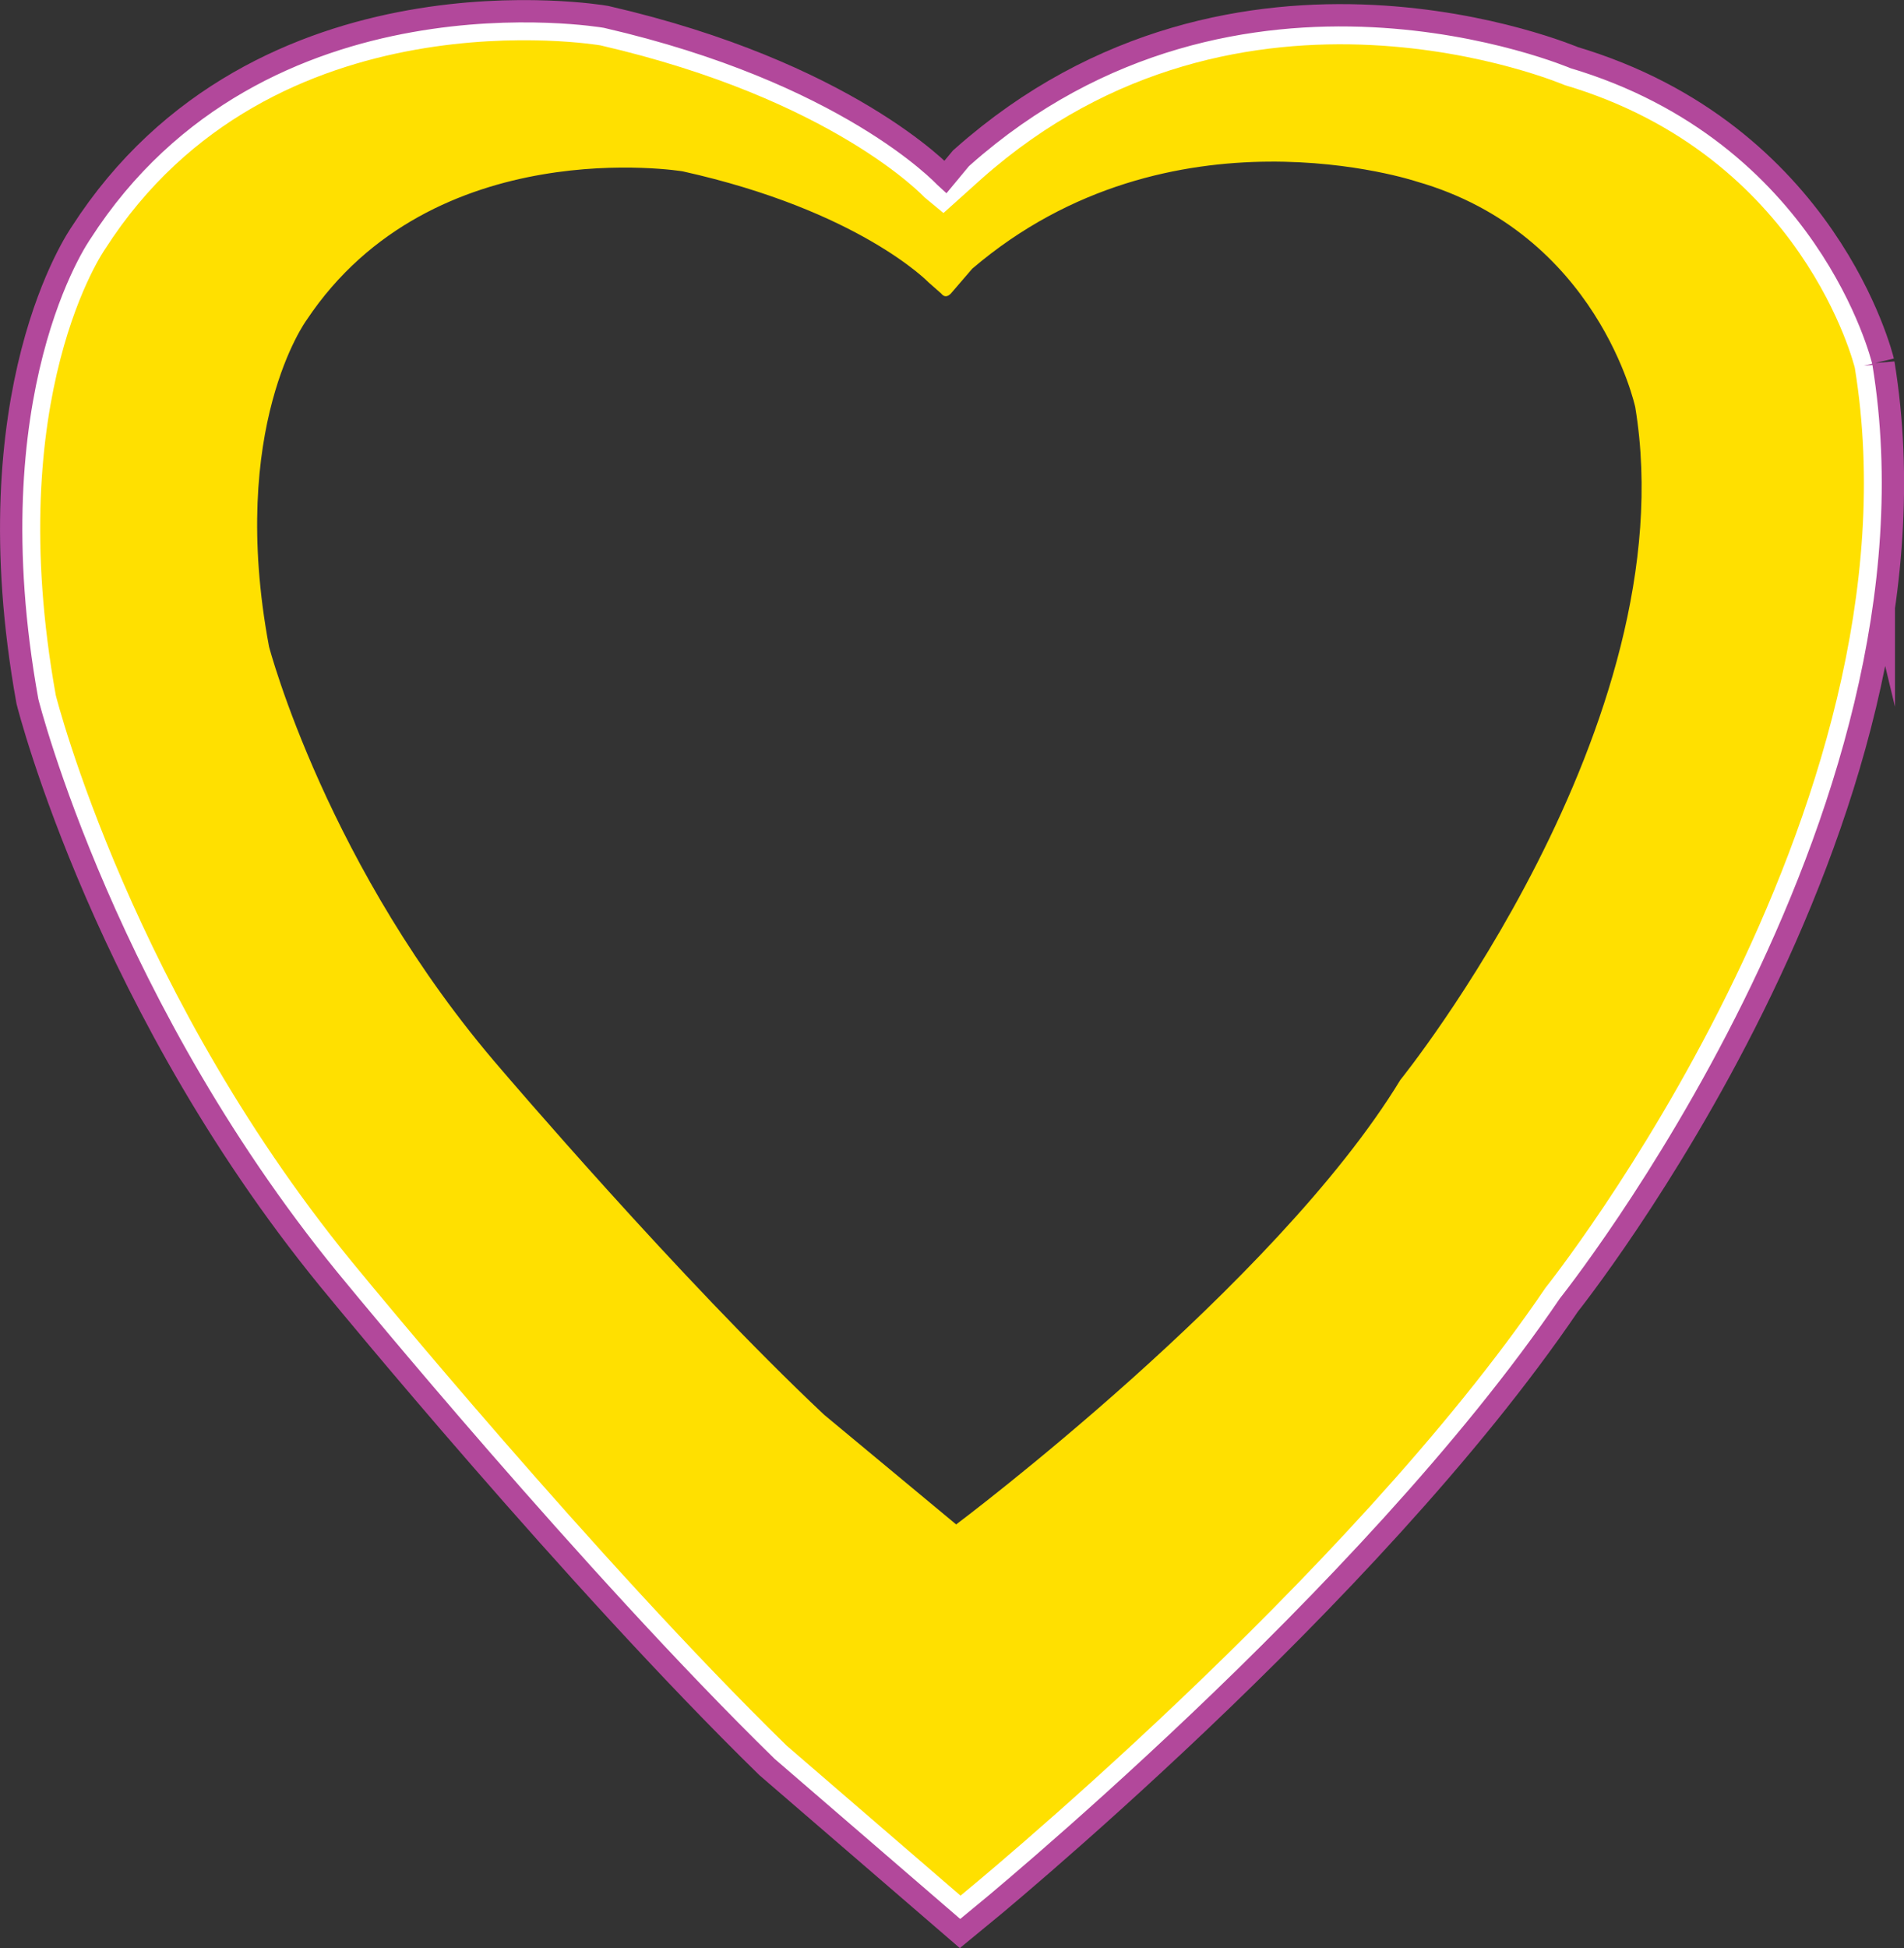 <?xml version="1.0" encoding="UTF-8"?>
<svg id="this_is_too_freaking_complicated_im_going_to_cry_wtf_copy" data-name="this is too freaking complicated im going to cry wtf copy" xmlns="http://www.w3.org/2000/svg" viewBox="0 0 213.33 218.2">
  <rect x="0" y="0" width="213.33" height="218.2" fill="#333333" stroke="none"/>
  <defs>
    <style>
      .cls-1 {
        fill: red;
      }

      .cls-2 {
        fill: #ffe000;
      }

      .cls-3 {
        stroke: #fff;
        stroke-width: 4px;
      }

      .cls-3, .cls-4 {
        fill: none;
        stroke-miterlimit: 10;
      }

      .cls-4 {
        stroke: #b2489b;
        stroke-width: 9px;
      }
    </style>
  </defs>
  <g>
    <path class="cls-1" d="M207.82,41.21s-5.71-23.74-32.51-31.68c0,0-36.07-15.45-65.3,10.47l-3.02,3.64s-.79,1.17-1.55.16l-1.86-1.7s-10.21-11-36.31-17.02c0,0-36.81-6.28-55.47,22.78,0,0-11.6,16.37-5.55,50.01,0,0,8.57,34.04,34.29,64.81,0,0,26.29,32.03,47.6,52.85l19.48,16.8s43.43-35.49,65.54-68.08c0,0,42.75-53.45,34.66-103.04ZM172.24,122.2c-13.98,22.98-50.17,58.6-50.17,58.6l-31.79,3.06c-16.18-15.22-36-45.19-36-45.19-19.53-22.5-36.38-44.25-36.38-44.25-4.6-24.61-3.06-56.09-3.06-56.09C29.01,17.07,58.12,8.07,58.12,8.07c19.82,4.4,24.85,4.97,24.85,4.97l18.04,9.96c.57.74,5.97.63,5.97.63l10.12-5.53c22.2-18.96,42.51-10.03,42.51-10.03,20.35,5.81,39.83,32.55,39.83,32.55,5.86,35.55-27.19,81.57-27.19,81.57Z"/>
    <path class="cls-4" d="M207.82,41.21s-5.71-23.74-32.51-31.68c0,0-36.07-15.45-65.3,10.47l-3.02,3.64s-.79,1.17-1.55.16l-1.86-1.7s-10.21-11-36.31-17.02c0,0-36.81-6.28-55.47,22.78,0,0-11.6,16.37-5.55,50.01,0,0,8.57,34.04,34.29,64.81,0,0,26.29,32.03,47.6,52.85l19.48,16.8s43.43-35.49,65.54-68.08c0,0,42.75-53.45,34.66-103.04ZM172.24,122.2c-13.98,22.98-50.17,58.6-50.17,58.6l-31.79,3.06c-16.18-15.22-36-45.19-36-45.19-19.53-22.5-36.38-44.25-36.38-44.25-4.6-24.61-3.06-56.09-3.06-56.09C29.01,17.07,58.12,8.07,58.12,8.07c19.82,4.4,24.85,4.97,24.85,4.97l18.04,9.96c.57.74,5.97.63,5.97.63l10.12-5.53c22.2-18.96,42.51-10.03,42.51-10.03,20.35,5.81,39.83,32.55,39.83,32.55,5.86,35.55-27.19,81.57-27.19,81.57Z"/>
    <path class="cls-3" d="M207.82,41.21s-5.71-23.74-32.51-31.68c0,0-36.07-15.45-65.3,10.47l-3.02,3.64s-.79,1.17-1.55.16l-1.86-1.7s-10.21-11-36.31-17.02c0,0-36.81-6.28-55.47,22.78,0,0-11.6,16.37-5.55,50.01,0,0,8.57,34.04,34.29,64.81,0,0,26.29,32.03,47.6,52.85l19.48,16.8s43.43-35.49,65.54-68.08c0,0,42.75-53.45,34.66-103.04ZM172.24,122.2c-13.98,22.98-50.17,58.6-50.17,58.6l-31.79,3.06c-16.18-15.22-36-45.19-36-45.19-19.53-22.5-36.38-44.25-36.38-44.25-4.6-24.61-3.06-56.09-3.06-56.09C29.01,17.07,58.12,8.07,58.12,8.07c19.82,4.4,24.85,4.97,24.85,4.97l18.04,9.96c.57.74,5.97.63,5.97.63l10.12-5.53c22.2-18.96,42.51-10.03,42.51-10.03,20.35,5.81,39.83,32.55,39.83,32.55,5.86,35.55-27.19,81.57-27.19,81.57Z"/>
  </g>
  <path class="cls-2" d="M207.82,41.21s-5.71-23.74-32.51-31.68c0,0-36.07-15.45-65.3,10.47l-4.3,3.86-2.13-1.76s-10.21-11-36.31-17.02c0,0-36.81-6.28-55.47,22.78,0,0-11.6,16.37-5.55,50.01,0,0,8.57,34.04,34.29,64.81,0,0,26.29,32.03,47.6,52.85l19.48,16.8s43.43-35.49,65.54-68.08c0,0,42.75-53.45,34.66-103.04ZM156.9,120.96c-13.98,22.98-49.77,49.79-49.77,49.79l-14.8-12.29c-16.18-15.22-36.15-38.65-36.15-38.65-19.53-22.5-26.04-47.39-26.04-47.39-4.6-24.61,4.21-36.57,4.21-36.57,14.17-21.26,42.13-16.66,42.13-16.66,19.82,4.4,27.57,12.45,27.57,12.45l1.41,1.24c.57.74,1.18-.12,1.18-.12l2.29-2.66c22.2-18.96,49.78-9.77,49.78-9.77,20.35,5.81,24.51,25.28,24.51,25.28,5.86,35.55-26.32,75.35-26.32,75.35Z"/>
</svg>